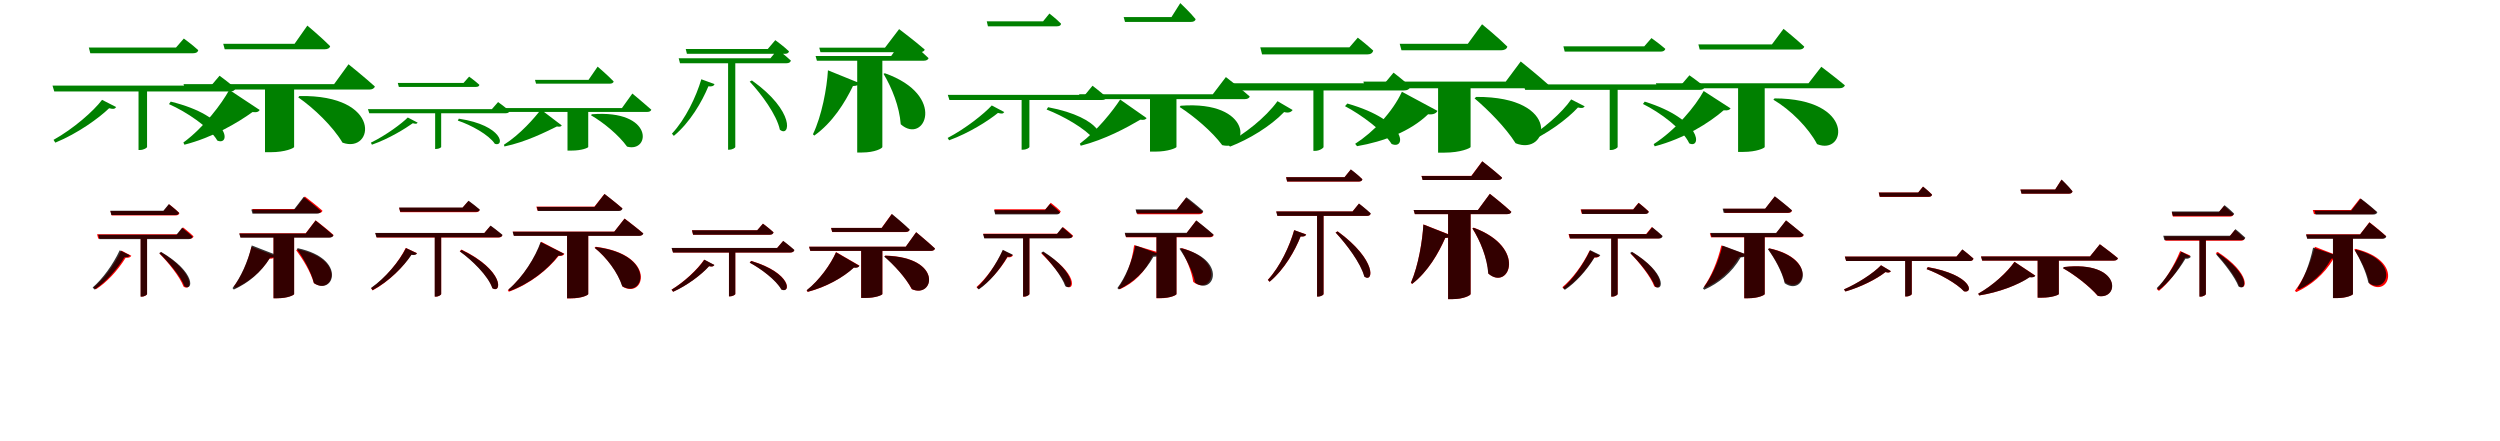 <?xml version="1.0" encoding="UTF-8"?>
<svg width="1700" height="300" xmlns="http://www.w3.org/2000/svg">
<rect width="100%" height="100%" fill="white"/>
<g fill="green" transform="translate(100 100) scale(0.1 -0.1)"><path d="M0.0 0.0V403.0H-58.0V-20.0H-50.0C-20.0 -20.0 0.0 -4.0 0.0 0.0ZM-210.0 272.0 -306.0 321.0C-363.0 245.0 -501.0 124.0 -636.0 49.0L-624.0 30.0C-470.0 93.0 -326.0 198.0 -258.0 264.0C-229.0 257.0 -220.0 258.0 -210.0 272.0ZM161.0 309.0 149.0 292.0C267.0 240.0 426.0 134.0 478.0 44.0C570.0 6.0 569.0 209.0 161.0 309.0ZM493.0 485.0 436.0 418.0H-643.0L-631.0 378.0H566.0C584.0 378.0 597.0 385.0 601.0 399.0C558.0 438.0 493.0 485.0 493.0 485.0ZM250.0 738.0 197.0 677.0H-396.0L-386.0 638.0H314.0C332.0 638.0 345.0 644.0 348.0 659.0C309.0 695.0 250.0 738.0 250.0 738.0Z"/></g>
<g fill="green" transform="translate(200 100) scale(0.1 -0.1)"><path d="M0.0 0.0V415.0H-198.0V-35.0H-160.0C-59.0 -35.0 -2.0 -7.0 0.0 0.0ZM-234.0 252.0 -441.0 389.0C-492.0 294.0 -615.0 132.0 -753.0 31.0L-746.0 16.0C-554.0 65.0 -384.0 165.0 -283.0 238.0C-252.0 234.0 -241.0 241.0 -234.0 252.0ZM36.0 347.0 28.0 338.0C135.0 264.0 263.0 141.0 329.0 30.0C542.0 -48.0 606.0 357.0 36.0 347.0ZM370.0 563.0 272.0 428.0H-752.0L-741.0 391.0H511.0C530.0 391.0 545.0 398.0 549.0 412.0C483.0 472.0 370.0 563.0 370.0 563.0ZM90.0 826.0 3.0 702.0H-482.0L-472.0 665.0H208.0C227.0 665.0 242.0 672.0 245.0 686.0C189.0 743.0 90.0 826.0 90.0 826.0Z"/></g>
<g fill="green" transform="translate(300 100) scale(0.1 -0.1)"><path d="M0.0 0.0V249.0H-41.0V-13.0H-35.0C-14.0 -13.0 0.0 -2.0 0.0 0.0ZM-160.0 166.0 -227.0 201.0C-267.0 161.0 -373.0 81.0 -478.0 30.0L-471.0 16.0C-351.0 58.0 -241.0 128.0 -193.0 162.0C-172.0 157.0 -167.0 156.0 -160.0 166.0ZM120.0 193.0 113.0 180.0C203.0 150.0 324.0 84.0 365.0 22.0C433.0 -2.0 424.0 147.0 120.0 193.0ZM387.0 306.0 345.0 258.0H-498.0L-489.0 230.0H440.0C453.0 230.0 462.0 235.0 465.0 245.0C433.0 273.0 387.0 306.0 387.0 306.0ZM190.0 479.0 152.0 436.0H-295.0L-288.0 409.0H236.0C249.0 409.0 258.0 413.0 260.0 423.0C232.0 449.0 190.0 479.0 190.0 479.0Z"/></g>
<g fill="green" transform="translate(400 100) scale(0.1 -0.1)"><path d="M0.0 0.0V258.0H-141.0V-24.0H-114.0C-42.0 -24.0 -2.0 -5.0 0.0 0.0ZM-180.0 147.0 -322.0 255.0C-363.0 201.0 -462.0 86.0 -573.0 16.0L-570.0 4.0C-422.0 35.0 -289.0 103.0 -213.0 140.0C-191.0 136.0 -185.0 140.0 -180.0 147.0ZM24.0 223.0 19.0 216.0C104.0 167.0 208.0 81.0 264.0 3.0C423.0 -41.0 450.0 257.0 24.0 223.0ZM300.0 364.0 229.0 265.0H-586.0L-578.0 239.0H402.0C415.0 239.0 426.0 244.0 429.0 254.0C381.0 297.0 300.0 364.0 300.0 364.0ZM64.0 547.0 2.0 457.0H-362.0L-355.0 431.0H147.0C160.0 431.0 171.0 436.0 173.0 446.0C134.0 487.0 64.0 547.0 64.0 547.0Z"/></g>
<g fill="green" transform="translate(500 100) scale(0.1 -0.1)"><path d="M0.0 0.0V590.0H-49.0V-18.0H-43.0C-17.0 -18.0 0.0 -4.0 0.0 0.0ZM-141.0 428.0 -231.0 461.0C-265.0 345.0 -338.0 190.0 -431.0 91.0L-418.0 76.0C-307.0 168.0 -226.0 309.0 -183.0 413.0C-157.0 410.0 -146.0 416.0 -141.0 428.0ZM113.0 453.0 98.0 445.0C177.0 361.0 282.0 219.0 303.0 118.0C373.0 61.0 410.0 242.0 113.0 453.0ZM288.0 663.0 239.0 604.0H-385.0L-376.0 570.0H349.0C364.0 570.0 375.0 576.0 378.0 588.0C343.0 621.0 288.0 663.0 288.0 663.0ZM272.0 727.0 221.0 667.0H-337.0L-329.0 634.0H337.0C351.0 634.0 363.0 639.0 365.0 651.0C330.0 685.0 272.0 727.0 272.0 727.0Z"/></g>
<g fill="green" transform="translate(600 100) scale(0.1 -0.1)"><path d="M0.0 0.0V613.0H-171.0V-37.0H-138.0C-51.0 -37.0 -1.0 -9.0 0.0 0.0ZM-158.0 436.0 -370.0 522.0C-377.0 399.0 -412.0 212.0 -472.0 87.0L-463.0 78.0C-339.0 166.0 -255.0 301.0 -200.0 415.0C-172.0 415.0 -162.0 424.0 -158.0 436.0ZM17.0 502.0 8.0 498.0C66.0 401.0 116.0 275.0 125.0 155.0C286.0 12.0 444.0 351.0 17.0 502.0ZM151.0 748.0 60.0 619.0H-454.0L-445.0 587.0H281.0C298.0 587.0 311.0 593.0 314.0 605.0C255.0 662.0 151.0 748.0 151.0 748.0ZM114.0 802.0 18.0 676.0H-429.0L-421.0 645.0H254.0C271.0 645.0 285.0 651.0 288.0 663.0C223.0 720.0 114.0 802.0 114.0 802.0Z"/></g>
<g fill="green" transform="translate(700 100) scale(0.1 -0.1)"><path d="M0.0 0.0V340.0H-53.0V-18.0H-46.0C-18.0 -18.0 0.0 -4.0 0.0 0.0ZM-171.0 238.0 -256.0 283.0C-308.0 226.0 -435.0 125.0 -556.0 62.0L-546.0 46.0C-408.0 96.0 -275.0 182.0 -214.0 232.0C-188.0 226.0 -180.0 225.0 -171.0 238.0ZM127.0 271.0 117.0 255.0C227.0 213.0 380.0 126.0 438.0 54.0C522.0 32.0 504.0 199.0 127.0 271.0ZM429.0 417.0 378.0 355.0H-555.0L-544.0 320.0H493.0C510.0 320.0 521.0 326.0 524.0 339.0C486.0 374.0 429.0 417.0 429.0 417.0ZM136.0 908.0 93.0 855.0H-290.0L-282.0 821.0H186.0C202.0 821.0 214.0 826.0 215.0 839.0C185.0 870.0 136.0 908.0 136.0 908.0Z"/></g>
<g fill="green" transform="translate(800 100) scale(0.1 -0.1)"><path d="M0.0 0.0V340.0H-180.0V-31.0H-145.0C-55.0 -31.0 -2.0 -6.0 0.0 0.0ZM-203.0 197.0 -383.0 323.0C-430.0 250.0 -539.0 111.0 -657.0 23.0L-651.0 9.0C-486.0 51.0 -336.0 133.0 -246.0 186.0C-218.0 182.0 -209.0 188.0 -203.0 197.0ZM28.0 281.0 22.0 272.0C119.0 210.0 244.0 104.0 311.0 13.0C500.0 -33.0 521.0 318.0 28.0 281.0ZM336.0 476.0 247.0 359.0H-662.0L-652.0 326.0H465.0C481.0 326.0 495.0 332.0 498.0 344.0C439.0 397.0 336.0 476.0 336.0 476.0ZM26.0 979.0 -34.0 884.0H-359.0L-350.0 851.0H99.0C116.0 851.0 128.0 857.0 130.0 870.0C95.0 914.0 26.0 979.0 26.0 979.0Z"/></g>
<g fill="green" transform="translate(900 100) scale(0.1 -0.1)"><path d="M0.0 0.0V404.0H-69.0V-26.0H-59.0C-24.0 -26.0 0.0 -5.0 0.0 0.0ZM-210.0 252.0 -313.0 312.0C-395.0 199.0 -539.0 87.0 -656.0 25.0L-636.0 3.0C-508.0 52.0 -361.0 141.0 -268.0 238.0C-238.0 230.0 -221.0 237.0 -210.0 252.0ZM162.0 296.0 146.0 278.0C255.0 221.0 408.0 108.0 463.0 21.0C562.0 -22.0 575.0 178.0 162.0 296.0ZM476.0 506.0 416.0 434.0H-649.0L-635.0 385.0H548.0C570.0 385.0 585.0 394.0 590.0 411.0C545.0 454.0 476.0 506.0 476.0 506.0ZM233.0 744.0 176.0 678.0H-430.0L-418.0 630.0H297.0C319.0 630.0 333.0 638.0 338.0 656.0C295.0 696.0 233.0 744.0 233.0 744.0Z"/></g>
<g fill="green" transform="translate(1000 100) scale(0.1 -0.1)"><path d="M0.0 0.0V416.0H-221.0V-38.0H-179.0C-66.0 -38.0 -2.0 -7.0 0.0 0.0ZM-225.0 246.0 -467.0 376.0C-530.0 239.0 -659.0 103.0 -785.0 22.0L-772.0 6.0C-591.0 37.0 -409.0 107.0 -289.0 223.0C-254.0 219.0 -234.0 229.0 -225.0 246.0ZM38.0 341.0 27.0 331.0C117.0 255.0 239.0 133.0 306.0 26.0C530.0 -65.0 626.0 344.0 38.0 341.0ZM341.0 582.0 239.0 445.0H-729.0L-716.0 400.0H484.0C505.0 400.0 523.0 408.0 528.0 425.0C458.0 488.0 341.0 582.0 341.0 582.0ZM78.0 835.0 -19.0 702.0H-482.0L-470.0 658.0H206.0C229.0 658.0 246.0 666.0 250.0 683.0C187.0 746.0 78.0 835.0 78.0 835.0Z"/></g>
<g fill="green" transform="translate(1100 100) scale(0.1 -0.1)"><path d="M0.0 0.0V420.0H-54.0V-20.0H-46.0C-19.0 -20.0 0.0 -4.0 0.0 0.0ZM-224.0 277.0 -316.0 324.0C-374.0 238.0 -511.0 114.0 -648.0 39.0L-638.0 20.0C-481.0 84.0 -339.0 194.0 -270.0 269.0C-243.0 263.0 -233.0 265.0 -224.0 277.0ZM184.0 309.0 172.0 293.0C288.0 236.0 442.0 122.0 487.0 25.0C571.0 -15.0 578.0 186.0 184.0 309.0ZM488.0 488.0 435.0 426.0H-640.0L-629.0 389.0H559.0C577.0 389.0 588.0 396.0 592.0 409.0C551.0 444.0 488.0 488.0 488.0 488.0ZM230.0 741.0 181.0 685.0H-369.0L-360.0 649.0H292.0C308.0 649.0 321.0 654.0 324.0 668.0C286.0 701.0 230.0 741.0 230.0 741.0Z"/></g>
<g fill="green" transform="translate(1200 100) scale(0.1 -0.1)"><path d="M0.0 0.0V426.0H-181.0V-33.0H-146.0C-54.0 -33.0 -2.0 -7.0 0.0 0.0ZM-232.0 263.0 -415.0 381.0C-471.0 278.0 -603.0 118.0 -755.0 20.0L-748.0 5.0C-548.0 57.0 -377.0 165.0 -279.0 250.0C-249.0 247.0 -239.0 253.0 -232.0 263.0ZM67.0 331.0 59.0 322.0C175.0 254.0 298.0 131.0 356.0 20.0C554.0 -61.0 621.0 329.0 67.0 331.0ZM385.0 546.0 298.0 434.0H-740.0L-730.0 400.0H509.0C527.0 400.0 541.0 407.0 545.0 420.0C484.0 471.0 385.0 546.0 385.0 546.0ZM128.0 804.0 49.0 698.0H-451.0L-442.0 663.0H235.0C252.0 663.0 266.0 670.0 269.0 683.0C217.0 732.0 128.0 804.0 128.0 804.0Z"/></g>
<g fill="red" transform="translate(100 200) scale(0.1 -0.1)"><path d="M0.0 0.0V389.0H-43.0V-17.0H-37.0C-15.0 -17.0 0.0 -4.0 0.0 0.0ZM-107.0 261.0 -175.0 296.0C-224.0 194.0 -297.0 100.0 -363.0 46.0L-349.0 32.0C-276.0 78.0 -201.0 158.0 -145.0 248.0C-125.0 244.0 -112.0 251.0 -107.0 261.0ZM97.0 284.0 84.0 276.0C142.0 218.0 224.0 118.0 248.0 51.0C305.0 12.0 333.0 139.0 97.0 284.0ZM244.0 454.0 206.0 407.0H-340.0L-332.0 377.0H291.0C304.0 377.0 313.0 382.0 316.0 393.0C289.0 420.0 244.0 454.0 244.0 454.0ZM150.0 611.0 113.0 565.0H-249.0L-241.0 535.0H194.0C208.0 535.0 217.0 540.0 220.0 551.0C193.0 578.0 150.0 611.0 150.0 611.0Z"/></g>
<g fill="black" opacity=".8" transform="translate(100 200) scale(0.1 -0.1)"><path d="M0.0 0.0V387.0H-44.0V-17.0H-37.0C-15.0 -17.0 0.0 -3.0 0.0 0.0ZM-117.0 264.0 -186.0 298.0C-232.0 199.0 -304.0 102.0 -370.0 45.0L-357.0 31.0C-282.0 81.0 -207.0 164.0 -154.0 251.0C-135.0 248.0 -121.0 255.0 -117.0 264.0ZM95.0 287.0 83.0 279.0C143.0 221.0 229.0 122.0 255.0 53.0C313.0 16.0 337.0 145.0 95.0 287.0ZM238.0 451.0 200.0 404.0H-332.0L-324.0 374.0H283.0C298.0 374.0 306.0 380.0 309.0 391.0C281.0 417.0 238.0 451.0 238.0 451.0ZM148.0 612.0 111.0 567.0H-250.0L-243.0 538.0H192.0C205.0 538.0 215.0 542.0 217.0 553.0C190.0 579.0 148.0 612.0 148.0 612.0Z"/></g>
<g fill="red" transform="translate(200 200) scale(0.1 -0.1)"><path d="M0.0 0.0V397.0H-140.0V-28.0H-114.0C-42.0 -28.0 0.0 -5.0 0.0 0.0ZM-127.0 259.0 -290.0 322.0C-314.0 217.0 -361.0 115.0 -410.0 51.0L-399.0 42.0C-311.0 82.0 -229.0 146.0 -168.0 241.0C-146.0 239.0 -132.0 247.0 -127.0 259.0ZM22.0 304.0 14.0 299.0C59.0 238.0 113.0 152.0 134.0 75.0C263.0 -11.0 361.0 238.0 22.0 304.0ZM146.0 502.0 79.0 414.0H-372.0L-364.0 386.0H240.0C254.0 386.0 265.0 391.0 268.0 402.0C223.0 443.0 146.0 502.0 146.0 502.0ZM73.0 664.0 7.0 579.0H-285.0L-277.0 551.0H165.0C179.0 551.0 190.0 556.0 193.0 567.0C148.0 607.0 73.0 664.0 73.0 664.0Z"/></g>
<g fill="black" opacity=".8" transform="translate(200 200) scale(0.1 -0.1)"><path d="M0.0 0.0V396.0H-140.0V-28.0H-113.0C-42.0 -28.0 -1.0 -6.0 0.0 0.0ZM-123.0 267.0 -288.0 331.0C-313.0 223.0 -364.0 111.0 -419.0 41.0L-410.0 31.0C-312.0 76.0 -224.0 147.0 -163.0 248.0C-140.0 247.0 -128.0 255.0 -123.0 267.0ZM26.0 312.0 18.0 307.0C64.0 244.0 115.0 155.0 135.0 75.0C265.0 -16.0 368.0 238.0 26.0 312.0ZM146.0 500.0 79.0 412.0H-373.0L-365.0 384.0H239.0C252.0 384.0 264.0 389.0 267.0 400.0C222.0 440.0 146.0 500.0 146.0 500.0ZM65.0 661.0 -1.0 575.0H-291.0L-283.0 547.0H154.0C169.0 547.0 180.0 552.0 183.0 564.0C139.0 604.0 65.0 661.0 65.0 661.0Z"/></g>
<g fill="red" transform="translate(300 200) scale(0.1 -0.1)"><path d="M0.0 0.0V411.0H-43.0V-17.0H-37.0C-15.0 -17.0 0.0 -4.0 0.0 0.0ZM-165.0 279.0 -241.0 314.0C-284.0 224.0 -378.0 110.0 -476.0 40.0L-466.0 25.0C-353.0 87.0 -254.0 189.0 -203.0 269.0C-180.0 265.0 -171.0 269.0 -165.0 279.0ZM138.0 303.0 126.0 292.0C210.0 233.0 321.0 125.0 349.0 40.0C412.0 0.0 432.0 160.0 138.0 303.0ZM335.0 464.0 293.0 415.0H-447.0L-438.0 385.0H390.0C404.0 385.0 413.0 390.0 416.0 401.0C385.0 429.0 335.0 464.0 335.0 464.0ZM185.0 633.0 145.0 587.0H-286.0L-278.0 557.0H235.0C249.0 557.0 259.0 562.0 262.0 573.0C231.0 600.0 185.0 633.0 185.0 633.0Z"/></g>
<g fill="black" opacity=".8" transform="translate(300 200) scale(0.1 -0.1)"><path d="M0.0 0.0V409.0H-44.0V-17.0H-37.0C-15.0 -17.0 0.0 -3.0 0.0 0.0ZM-164.0 277.0 -239.0 313.0C-285.0 222.0 -379.0 110.0 -477.0 42.0L-467.0 27.0C-354.0 87.0 -256.0 187.0 -202.0 267.0C-181.0 263.0 -170.0 268.0 -164.0 277.0ZM139.0 300.0 127.0 290.0C209.0 231.0 320.0 124.0 348.0 40.0C412.0 0.0 431.0 159.0 139.0 300.0ZM336.0 466.0 294.0 416.0H-449.0L-440.0 386.0H390.0C405.0 386.0 414.0 392.0 417.0 403.0C385.0 430.0 336.0 466.0 336.0 466.0ZM186.0 635.0 146.0 589.0H-286.0L-279.0 560.0H237.0C250.0 560.0 260.0 564.0 263.0 574.0C232.0 602.0 186.0 635.0 186.0 635.0Z"/></g>
<g fill="red" transform="translate(400 200) scale(0.1 -0.1)"><path d="M0.0 0.0V418.0H-144.0V-29.0H-117.0C-43.0 -29.0 -1.0 -6.0 0.0 0.0ZM-162.0 274.0 -320.0 356.0C-357.0 253.0 -443.0 114.0 -547.0 27.0L-540.0 16.0C-393.0 70.0 -273.0 169.0 -201.0 260.0C-177.0 258.0 -167.0 264.0 -162.0 274.0ZM51.0 322.0 43.0 315.0C124.0 251.0 203.0 147.0 233.0 51.0C383.0 -39.0 473.0 268.0 51.0 322.0ZM247.0 514.0 177.0 425.0H-513.0L-505.0 397.0H345.0C360.0 397.0 371.0 402.0 374.0 413.0C326.0 454.0 247.0 514.0 247.0 514.0ZM110.0 681.0 42.0 595.0H-353.0L-345.0 567.0H204.0C218.0 567.0 229.0 572.0 232.0 583.0C186.0 623.0 110.0 681.0 110.0 681.0Z"/></g>
<g fill="black" opacity=".8" transform="translate(400 200) scale(0.1 -0.1)"><path d="M0.0 0.0V416.0H-144.0V-28.0H-116.0C-43.0 -28.0 -2.0 -7.0 0.0 0.0ZM-166.0 275.0 -324.0 354.0C-359.0 253.0 -442.0 117.0 -542.0 32.0L-535.0 21.0C-392.0 74.0 -275.0 169.0 -205.0 261.0C-181.0 260.0 -171.0 266.0 -166.0 275.0ZM52.0 320.0 45.0 314.0C124.0 250.0 201.0 148.0 231.0 54.0C379.0 -35.0 468.0 267.0 52.0 320.0ZM247.0 513.0 177.0 424.0H-514.0L-506.0 396.0H345.0C360.0 396.0 371.0 402.0 375.0 412.0C326.0 453.0 247.0 513.0 247.0 513.0ZM111.0 681.0 43.0 593.0H-349.0L-342.0 565.0H205.0C219.0 565.0 231.0 571.0 233.0 582.0C188.0 622.0 111.0 681.0 111.0 681.0Z"/></g>
<g fill="red" transform="translate(500 200) scale(0.1 -0.1)"><path d="M0.0 0.0V298.0H-43.0V-15.0H-37.0C-15.0 -15.0 0.0 -3.0 0.0 0.0ZM-143.0 198.0 -212.0 234.0C-256.0 168.0 -348.0 82.0 -434.0 30.0L-423.0 16.0C-326.0 60.0 -230.0 133.0 -179.0 190.0C-158.0 185.0 -150.0 188.0 -143.0 198.0ZM108.0 226.0 98.0 214.0C175.0 174.0 280.0 95.0 314.0 32.0C379.0 1.0 386.0 143.0 108.0 226.0ZM325.0 361.0 284.0 313.0H-432.0L-423.0 283.0H375.0C388.0 283.0 398.0 288.0 401.0 299.0C371.0 327.0 325.0 361.0 325.0 361.0ZM188.0 479.0 149.0 434.0H-295.0L-287.0 404.0H234.0C248.0 404.0 257.0 409.0 260.0 420.0C231.0 447.0 188.0 479.0 188.0 479.0Z"/></g>
<g fill="black" opacity=".8" transform="translate(500 200) scale(0.1 -0.1)"><path d="M0.0 0.0V298.0H-43.0V-15.0H-37.0C-15.0 -15.0 0.0 -2.0 0.0 0.0ZM-142.0 198.0 -210.0 234.0C-255.0 167.0 -347.0 82.0 -433.0 30.0L-422.0 16.0C-325.0 60.0 -230.0 132.0 -178.0 190.0C-157.0 185.0 -148.0 188.0 -142.0 198.0ZM108.0 225.0 98.0 214.0C174.0 173.0 278.0 95.0 313.0 31.0C378.0 0.0 385.0 142.0 108.0 225.0ZM326.0 362.0 285.0 314.0H-433.0L-424.0 283.0H375.0C389.0 283.0 399.0 289.0 402.0 300.0C371.0 328.0 326.0 362.0 326.0 362.0ZM188.0 479.0 149.0 434.0H-294.0L-287.0 404.0H235.0C248.0 404.0 257.0 409.0 260.0 420.0C231.0 447.0 188.0 479.0 188.0 479.0Z"/></g>
<g fill="red" transform="translate(600 200) scale(0.1 -0.1)"><path d="M0.0 0.0V310.0H-144.0V-26.0H-117.0C-43.0 -26.0 -1.0 -5.0 0.0 0.0ZM-156.0 194.0 -315.0 286.0C-349.0 205.0 -428.0 94.0 -515.0 25.0L-508.0 15.0C-381.0 48.0 -266.0 114.0 -194.0 181.0C-171.0 178.0 -161.0 184.0 -156.0 194.0ZM21.0 262.0 14.0 256.0C79.0 200.0 159.0 113.0 200.0 34.0C350.0 -33.0 417.0 250.0 21.0 262.0ZM230.0 421.0 159.0 322.0H-498.0L-490.0 294.0H330.0C344.0 294.0 355.0 299.0 358.0 310.0C311.0 354.0 230.0 421.0 230.0 421.0ZM63.0 544.0 -5.0 450.0H-349.0L-341.0 422.0H157.0C171.0 422.0 182.0 427.0 185.0 438.0C140.0 481.0 63.0 544.0 63.0 544.0Z"/></g>
<g fill="black" opacity=".8" transform="translate(600 200) scale(0.1 -0.1)"><path d="M0.0 0.0V310.0H-144.0V-26.0H-117.0C-43.0 -26.0 -2.0 -6.0 0.0 0.0ZM-156.0 192.0 -315.0 284.0C-350.0 204.0 -428.0 94.0 -514.0 27.0L-507.0 16.0C-382.0 49.0 -266.0 113.0 -194.0 180.0C-171.0 177.0 -161.0 183.0 -156.0 192.0ZM20.0 261.0 13.0 255.0C78.0 199.0 159.0 113.0 201.0 34.0C351.0 -33.0 416.0 250.0 20.0 261.0ZM230.0 421.0 159.0 322.0H-498.0L-490.0 294.0H330.0C343.0 294.0 355.0 299.0 358.0 310.0C310.0 354.0 230.0 421.0 230.0 421.0ZM65.0 545.0 -4.0 450.0H-348.0L-341.0 423.0H158.0C172.0 423.0 184.0 428.0 186.0 439.0C142.0 482.0 65.0 545.0 65.0 545.0Z"/></g>
<g fill="red" transform="translate(700 200) scale(0.1 -0.1)"><path d="M0.0 0.0V389.0H-43.0V-17.0H-37.0C-15.0 -17.0 0.0 -4.0 0.0 0.0ZM-112.0 264.0 -180.0 298.0C-227.0 197.0 -298.0 102.0 -360.0 48.0L-347.0 34.0C-277.0 81.0 -203.0 161.0 -149.0 251.0C-130.0 247.0 -117.0 254.0 -112.0 264.0ZM94.0 286.0 81.0 277.0C140.0 220.0 226.0 120.0 251.0 53.0C308.0 16.0 333.0 141.0 94.0 286.0ZM228.0 456.0 190.0 411.0H-314.0L-306.0 381.0H271.0C285.0 381.0 294.0 386.0 297.0 397.0C270.0 423.0 228.0 456.0 228.0 456.0ZM145.0 621.0 109.0 577.0H-239.0L-231.0 547.0H188.0C201.0 547.0 210.0 552.0 213.0 563.0C187.0 589.0 145.0 621.0 145.0 621.0Z"/></g>
<g fill="black" opacity=".8" transform="translate(700 200) scale(0.1 -0.1)"><path d="M0.0 0.0V392.0H-43.0V-17.0H-37.0C-15.0 -17.0 0.0 -3.0 0.0 0.0ZM-113.0 268.0 -181.0 301.0C-227.0 200.0 -294.0 102.0 -357.0 45.0L-344.0 32.0C-272.0 82.0 -202.0 165.0 -150.0 254.0C-131.0 252.0 -117.0 259.0 -113.0 268.0ZM94.0 290.0 81.0 282.0C139.0 223.0 221.0 123.0 244.0 54.0C300.0 16.0 326.0 142.0 94.0 290.0ZM224.0 455.0 187.0 409.0H-315.0L-307.0 379.0H267.0C282.0 379.0 290.0 385.0 293.0 396.0C266.0 421.0 224.0 455.0 224.0 455.0ZM141.0 614.0 105.0 571.0H-240.0L-233.0 542.0H184.0C197.0 542.0 206.0 546.0 208.0 556.0C182.0 582.0 141.0 614.0 141.0 614.0Z"/></g>
<g fill="red" transform="translate(800 200) scale(0.1 -0.1)"><path d="M0.0 0.0V397.0H-136.0V-28.0H-111.0C-41.0 -28.0 0.0 -6.0 0.0 0.0ZM-123.0 284.0 -288.0 333.0C-302.0 218.0 -343.0 112.0 -396.0 42.0L-385.0 33.0C-290.0 76.0 -213.0 148.0 -162.0 263.0C-139.0 263.0 -127.0 271.0 -123.0 284.0ZM37.0 313.0 28.0 308.0C64.0 245.0 103.0 160.0 114.0 83.0C233.0 -12.0 346.0 222.0 37.0 313.0ZM134.0 500.0 68.0 414.0H-350.0L-342.0 386.0H225.0C239.0 386.0 250.0 391.0 253.0 402.0C208.0 442.0 134.0 500.0 134.0 500.0ZM64.0 654.0 -1.0 571.0H-274.0L-266.0 543.0H153.0C167.0 543.0 178.0 548.0 180.0 559.0C137.0 598.0 64.0 654.0 64.0 654.0Z"/></g>
<g fill="black" opacity=".8" transform="translate(800 200) scale(0.1 -0.1)"><path d="M0.0 0.0V401.0H-136.0V-27.0H-109.0C-41.0 -27.0 -1.0 -6.0 0.0 0.0ZM-117.0 272.0 -279.0 331.0C-302.0 221.0 -349.0 111.0 -402.0 41.0L-392.0 32.0C-298.0 78.0 -215.0 150.0 -157.0 254.0C-134.0 253.0 -122.0 261.0 -117.0 272.0ZM28.0 313.0 21.0 308.0C64.0 245.0 111.0 157.0 127.0 78.0C251.0 -15.0 358.0 232.0 28.0 313.0ZM135.0 501.0 70.0 417.0H-352.0L-344.0 389.0H225.0C237.0 389.0 249.0 394.0 252.0 405.0C208.0 444.0 135.0 501.0 135.0 501.0ZM68.0 659.0 3.0 576.0H-278.0L-271.0 549.0H155.0C169.0 549.0 180.0 554.0 182.0 565.0C140.0 604.0 68.0 659.0 68.0 659.0Z"/></g>
<g fill="red" transform="translate(900 200) scale(0.1 -0.1)"><path d="M0.0 0.0V551.0H-44.0V-16.0H-38.0C-15.0 -16.0 0.0 -4.0 0.0 0.0ZM-118.0 406.0 -200.0 435.0C-229.0 330.0 -294.0 188.0 -379.0 97.0L-367.0 84.0C-266.0 167.0 -193.0 297.0 -156.0 392.0C-132.0 390.0 -123.0 395.0 -118.0 406.0ZM96.0 427.0 82.0 419.0C155.0 341.0 255.0 210.0 278.0 120.0C339.0 73.0 367.0 229.0 96.0 427.0ZM241.0 615.0 197.0 562.0H-321.0L-313.0 532.0H295.0C309.0 532.0 318.0 537.0 320.0 548.0C290.0 577.0 241.0 615.0 241.0 615.0ZM185.0 847.0 143.0 795.0H-255.0L-247.0 765.0H239.0C252.0 765.0 262.0 770.0 264.0 781.0C235.0 810.0 185.0 847.0 185.0 847.0Z"/></g>
<g fill="black" opacity=".8" transform="translate(900 200) scale(0.1 -0.1)"><path d="M0.0 0.0V551.0H-44.0V-17.0H-39.0C-15.0 -17.0 0.0 -4.0 0.0 0.0ZM-118.0 405.0 -199.0 435.0C-229.0 330.0 -294.0 188.0 -378.0 97.0L-367.0 84.0C-267.0 167.0 -194.0 297.0 -156.0 392.0C-132.0 390.0 -122.0 395.0 -118.0 405.0ZM96.0 426.0 82.0 419.0C155.0 341.0 254.0 210.0 277.0 119.0C339.0 73.0 367.0 228.0 96.0 426.0ZM241.0 616.0 198.0 562.0H-322.0L-314.0 532.0H295.0C310.0 532.0 319.0 538.0 321.0 549.0C290.0 578.0 241.0 616.0 241.0 616.0ZM186.0 848.0 143.0 795.0H-254.0L-248.0 766.0H240.0C252.0 766.0 263.0 770.0 264.0 781.0C236.0 810.0 186.0 848.0 186.0 848.0Z"/></g>
<g fill="red" transform="translate(1000 200) scale(0.1 -0.1)"><path d="M0.0 0.0V564.0H-153.0V-34.0H-124.0C-46.0 -34.0 -1.0 -8.0 0.0 0.0ZM-135.0 401.0 -321.0 474.0C-327.0 364.0 -355.0 193.0 -406.0 77.0L-398.0 69.0C-289.0 153.0 -218.0 279.0 -172.0 382.0C-147.0 382.0 -138.0 390.0 -135.0 401.0ZM21.0 452.0 12.0 447.0C67.0 360.0 114.0 246.0 121.0 140.0C261.0 18.0 389.0 316.0 21.0 452.0ZM131.0 682.0 50.0 572.0H-387.0L-379.0 544.0H248.0C263.0 544.0 274.0 549.0 277.0 560.0C224.0 609.0 131.0 682.0 131.0 682.0ZM79.0 903.0 5.0 804.0H-334.0L-326.0 776.0H185.0C199.0 776.0 211.0 781.0 214.0 792.0C164.0 837.0 79.0 903.0 79.0 903.0Z"/></g>
<g fill="black" opacity=".8" transform="translate(1000 200) scale(0.1 -0.1)"><path d="M0.0 0.0V563.0H-153.0V-34.0H-123.0C-47.0 -34.0 -1.0 -8.0 0.0 0.0ZM-136.0 400.0 -321.0 473.0C-327.0 363.0 -355.0 193.0 -405.0 78.0L-397.0 70.0C-289.0 154.0 -219.0 278.0 -173.0 382.0C-147.0 382.0 -139.0 390.0 -136.0 400.0ZM21.0 451.0 13.0 447.0C67.0 360.0 113.0 246.0 120.0 140.0C260.0 19.0 388.0 315.0 21.0 451.0ZM131.0 682.0 50.0 572.0H-387.0L-379.0 544.0H248.0C263.0 544.0 275.0 549.0 277.0 559.0C224.0 609.0 131.0 682.0 131.0 682.0ZM80.0 903.0 6.0 803.0H-333.0L-326.0 776.0H185.0C200.0 776.0 212.0 781.0 214.0 792.0C165.0 837.0 80.0 903.0 80.0 903.0Z"/></g>
<g fill="red" transform="translate(1100 200) scale(0.1 -0.1)"><path d="M0.0 0.0V389.0H-43.0V-17.0H-37.0C-15.0 -17.0 0.0 -4.0 0.0 0.0ZM-122.0 262.0 -190.0 297.0C-239.0 195.0 -311.0 101.0 -376.0 47.0L-362.0 33.0C-290.0 80.0 -215.0 159.0 -160.0 249.0C-140.0 245.0 -127.0 253.0 -122.0 262.0ZM101.0 284.0 88.0 276.0C145.0 218.0 225.0 120.0 249.0 53.0C305.0 15.0 333.0 140.0 101.0 284.0ZM232.0 456.0 194.0 409.0H-334.0L-326.0 379.0H277.0C291.0 379.0 299.0 384.0 302.0 395.0C275.0 422.0 232.0 456.0 232.0 456.0ZM142.0 621.0 105.0 576.0H-252.0L-244.0 546.0H186.0C199.0 546.0 209.0 551.0 211.0 562.0C184.0 588.0 142.0 621.0 142.0 621.0Z"/></g>
<g fill="black" opacity=".8" transform="translate(1100 200) scale(0.1 -0.1)"><path d="M0.0 0.0V391.0H-44.0V-17.0H-38.0C-15.0 -17.0 0.0 -3.0 0.0 0.0ZM-118.0 265.0 -187.0 299.0C-235.0 197.0 -307.0 99.0 -372.0 43.0L-359.0 29.0C-285.0 78.0 -211.0 161.0 -156.0 251.0C-136.0 249.0 -122.0 256.0 -118.0 265.0ZM97.0 288.0 85.0 280.0C145.0 221.0 230.0 120.0 255.0 51.0C312.0 13.0 338.0 141.0 97.0 288.0ZM235.0 455.0 197.0 408.0H-331.0L-323.0 378.0H280.0C295.0 378.0 303.0 384.0 306.0 395.0C278.0 421.0 235.0 455.0 235.0 455.0ZM143.0 620.0 106.0 575.0H-248.0L-241.0 545.0H187.0C200.0 545.0 210.0 550.0 212.0 560.0C185.0 587.0 143.0 620.0 143.0 620.0Z"/></g>
<g fill="red" transform="translate(1200 200) scale(0.1 -0.1)"><path d="M0.0 0.0V397.0H-139.0V-28.0H-113.0C-42.0 -28.0 -1.0 -6.0 0.0 0.0ZM-133.0 271.0 -295.0 331.0C-319.0 224.0 -365.0 118.0 -412.0 52.0L-402.0 44.0C-314.0 86.0 -233.0 154.0 -174.0 252.0C-151.0 251.0 -138.0 259.0 -133.0 271.0ZM33.0 311.0 24.0 306.0C68.0 244.0 118.0 159.0 137.0 82.0C263.0 -6.0 364.0 239.0 33.0 311.0ZM145.0 501.0 78.0 414.0H-373.0L-365.0 386.0H237.0C251.0 386.0 262.0 391.0 265.0 402.0C220.0 442.0 145.0 501.0 145.0 501.0ZM68.0 664.0 3.0 580.0H-280.0L-272.0 552.0H158.0C172.0 552.0 183.0 557.0 186.0 568.0C142.0 607.0 68.0 664.0 68.0 664.0Z"/></g>
<g fill="black" opacity=".8" transform="translate(1200 200) scale(0.1 -0.1)"><path d="M0.0 0.0V399.0H-139.0V-28.0H-112.0C-42.0 -28.0 -1.0 -6.0 0.0 0.0ZM-122.0 269.0 -287.0 330.0C-313.0 219.0 -364.0 109.0 -420.0 39.0L-411.0 30.0C-312.0 74.0 -224.0 145.0 -163.0 250.0C-139.0 250.0 -127.0 257.0 -122.0 269.0ZM30.0 311.0 22.0 306.0C67.0 243.0 118.0 154.0 136.0 74.0C265.0 -18.0 371.0 235.0 30.0 311.0ZM145.0 501.0 78.0 416.0H-369.0L-361.0 388.0H236.0C249.0 388.0 262.0 393.0 265.0 404.0C219.0 443.0 145.0 501.0 145.0 501.0ZM69.0 665.0 3.0 581.0H-286.0L-279.0 553.0H157.0C171.0 553.0 182.0 559.0 185.0 570.0C142.0 609.0 69.0 665.0 69.0 665.0Z"/></g>
<g fill="red" transform="translate(1300 200) scale(0.1 -0.1)"><path d="M0.0 0.0V240.0H-44.0V-16.0H-38.0C-15.0 -16.0 0.0 -4.0 0.0 0.0ZM-142.0 156.0 -209.0 196.0C-261.0 141.0 -369.0 72.0 -461.0 32.0L-451.0 18.0C-349.0 47.0 -238.0 102.0 -179.0 150.0C-158.0 144.0 -150.0 146.0 -142.0 156.0ZM109.0 184.0 101.0 170.0C186.0 139.0 307.0 72.0 356.0 19.0C422.0 3.0 410.0 130.0 109.0 184.0ZM344.0 303.0 304.0 255.0H-455.0L-446.0 225.0H394.0C408.0 225.0 417.0 230.0 420.0 241.0C390.0 269.0 344.0 303.0 344.0 303.0ZM76.0 731.0 44.0 691.0H-225.0L-217.0 661.0H113.0C127.0 661.0 136.0 666.0 138.0 677.0C114.0 701.0 76.0 731.0 76.0 731.0Z"/></g>
<g fill="black" opacity=".8" transform="translate(1300 200) scale(0.1 -0.1)"><path d="M0.0 0.0V240.0H-45.0V-16.0H-38.0C-15.0 -16.0 0.0 -3.0 0.0 0.0ZM-142.0 156.0 -209.0 196.0C-262.0 141.0 -369.0 72.0 -461.0 32.0L-451.0 18.0C-349.0 47.0 -239.0 103.0 -179.0 150.0C-159.0 145.0 -149.0 146.0 -142.0 156.0ZM109.0 183.0 101.0 170.0C186.0 139.0 307.0 73.0 355.0 19.0C423.0 3.0 410.0 130.0 109.0 183.0ZM344.0 304.0 304.0 255.0H-455.0L-446.0 225.0H393.0C408.0 225.0 417.0 231.0 419.0 242.0C389.0 269.0 344.0 304.0 344.0 304.0ZM77.0 731.0 44.0 691.0H-224.0L-218.0 662.0H113.0C127.0 662.0 136.0 666.0 138.0 676.0C114.0 701.0 77.0 731.0 77.0 731.0Z"/></g>
<g fill="red" transform="translate(1400 200) scale(0.1 -0.1)"><path d="M0.0 0.0V236.0H-144.0V-24.0H-117.0C-44.0 -24.0 -1.0 -4.0 0.0 0.0ZM-160.0 126.0 -302.0 220.0C-349.0 150.0 -448.0 58.0 -548.0 3.0L-541.0 -9.0C-409.0 12.0 -279.0 61.0 -199.0 116.0C-176.0 112.0 -166.0 117.0 -160.0 126.0ZM35.0 184.0 29.0 176.0C106.0 133.0 209.0 54.0 265.0 -12.0C415.0 -42.0 428.0 229.0 35.0 184.0ZM279.0 339.0 212.0 256.0H-529.0L-521.0 228.0H374.0C388.0 228.0 399.0 233.0 402.0 244.0C356.0 283.0 279.0 339.0 279.0 339.0ZM18.0 778.0 -25.0 711.0H-261.0L-253.0 683.0H68.0C81.0 683.0 91.0 688.0 93.0 699.0C67.0 731.0 18.0 778.0 18.0 778.0Z"/></g>
<g fill="black" opacity=".8" transform="translate(1400 200) scale(0.1 -0.1)"><path d="M0.0 0.0V236.0H-144.0V-24.0H-116.0C-44.0 -24.0 -2.0 -5.0 0.0 0.0ZM-160.0 125.0 -301.0 219.0C-349.0 150.0 -449.0 58.0 -548.0 3.0L-542.0 -9.0C-410.0 12.0 -279.0 61.0 -198.0 115.0C-175.0 112.0 -165.0 117.0 -160.0 125.0ZM34.0 184.0 29.0 176.0C106.0 133.0 209.0 54.0 266.0 -12.0C416.0 -42.0 429.0 229.0 34.0 184.0ZM279.0 339.0 212.0 256.0H-529.0L-521.0 228.0H374.0C387.0 228.0 399.0 233.0 402.0 244.0C356.0 282.0 279.0 339.0 279.0 339.0ZM19.0 779.0 -25.0 711.0H-261.0L-254.0 683.0H67.0C81.0 683.0 91.0 688.0 93.0 699.0C68.0 732.0 19.0 779.0 19.0 779.0Z"/></g>
<g fill="red" transform="translate(1500 200) scale(0.1 -0.1)"><path d="M0.0 0.0V380.0H-43.0V-17.0H-37.0C-15.0 -17.0 0.0 -4.0 0.0 0.0ZM-106.0 262.0 -175.0 293.0C-216.0 192.0 -278.0 93.0 -334.0 34.0L-319.0 22.0C-256.0 74.0 -190.0 159.0 -143.0 248.0C-123.0 245.0 -111.0 253.0 -106.0 262.0ZM80.0 287.0 67.0 279.0C123.0 221.0 204.0 121.0 227.0 54.0C281.0 17.0 308.0 139.0 80.0 287.0ZM197.0 436.0 161.0 393.0H-283.0L-275.0 363.0H238.0C252.0 363.0 261.0 368.0 263.0 379.0C238.0 405.0 197.0 436.0 197.0 436.0ZM123.0 599.0 88.0 557.0H-232.0L-224.0 527.0H162.0C176.0 527.0 185.0 532.0 188.0 543.0C162.0 568.0 123.0 599.0 123.0 599.0Z"/></g>
<g fill="black" opacity=".8" transform="translate(1500 200) scale(0.1 -0.1)"><path d="M0.0 0.0V377.0H-44.0V-17.0H-37.0C-15.0 -17.0 0.0 -3.0 0.0 0.0ZM-102.0 255.0 -168.0 288.0C-217.0 184.0 -280.0 93.0 -334.0 41.0L-320.0 28.0C-260.0 73.0 -194.0 149.0 -139.0 241.0C-121.0 238.0 -106.0 246.0 -102.0 255.0ZM83.0 278.0 70.0 270.0C122.0 213.0 198.0 116.0 222.0 52.0C277.0 16.0 304.0 133.0 83.0 278.0ZM201.0 442.0 165.0 397.0H-290.0L-282.0 367.0H242.0C257.0 367.0 265.0 373.0 268.0 384.0C241.0 409.0 201.0 442.0 201.0 442.0ZM127.0 605.0 91.0 562.0H-232.0L-225.0 532.0H167.0C180.0 532.0 190.0 537.0 192.0 547.0C167.0 573.0 127.0 605.0 127.0 605.0Z"/></g>
<g fill="red" transform="translate(1600 200) scale(0.1 -0.1)"><path d="M0.0 0.0V389.0H-135.0V-27.0H-110.0C-41.0 -27.0 -1.0 -5.0 0.0 0.0ZM-91.0 257.0 -259.0 322.0C-287.0 206.0 -340.0 93.0 -395.0 22.0L-385.0 14.0C-287.0 59.0 -198.0 131.0 -133.0 239.0C-110.0 237.0 -96.0 245.0 -91.0 257.0ZM18.0 308.0 9.0 303.0C51.0 238.0 97.0 150.0 113.0 69.0C241.0 -27.0 353.0 225.0 18.0 308.0ZM112.0 489.0 49.0 407.0H-318.0L-310.0 379.0H198.0C212.0 379.0 223.0 384.0 225.0 395.0C183.0 433.0 112.0 489.0 112.0 489.0ZM48.0 651.0 -14.0 572.0H-273.0L-265.0 544.0H132.0C146.0 544.0 156.0 549.0 159.0 560.0C117.0 598.0 48.0 651.0 48.0 651.0Z"/></g>
<g fill="black" opacity=".8" transform="translate(1600 200) scale(0.1 -0.1)"><path d="M0.0 0.0V385.0H-136.0V-27.0H-110.0C-41.0 -27.0 -1.0 -6.0 0.0 0.0ZM-106.0 261.0 -271.0 316.0C-294.0 203.0 -336.0 103.0 -377.0 40.0L-367.0 32.0C-284.0 72.0 -206.0 133.0 -147.0 241.0C-124.0 240.0 -111.0 248.0 -106.0 261.0ZM22.0 302.0 14.0 297.0C49.0 235.0 90.0 152.0 105.0 78.0C226.0 -13.0 335.0 221.0 22.0 302.0ZM112.0 487.0 48.0 405.0H-319.0L-311.0 376.0H200.0C212.0 376.0 224.0 381.0 227.0 392.0C184.0 431.0 112.0 487.0 112.0 487.0ZM53.0 650.0 -11.0 568.0H-261.0L-254.0 541.0H138.0C152.0 541.0 163.0 546.0 166.0 557.0C124.0 596.0 53.0 650.0 53.0 650.0Z"/></g>
</svg>
